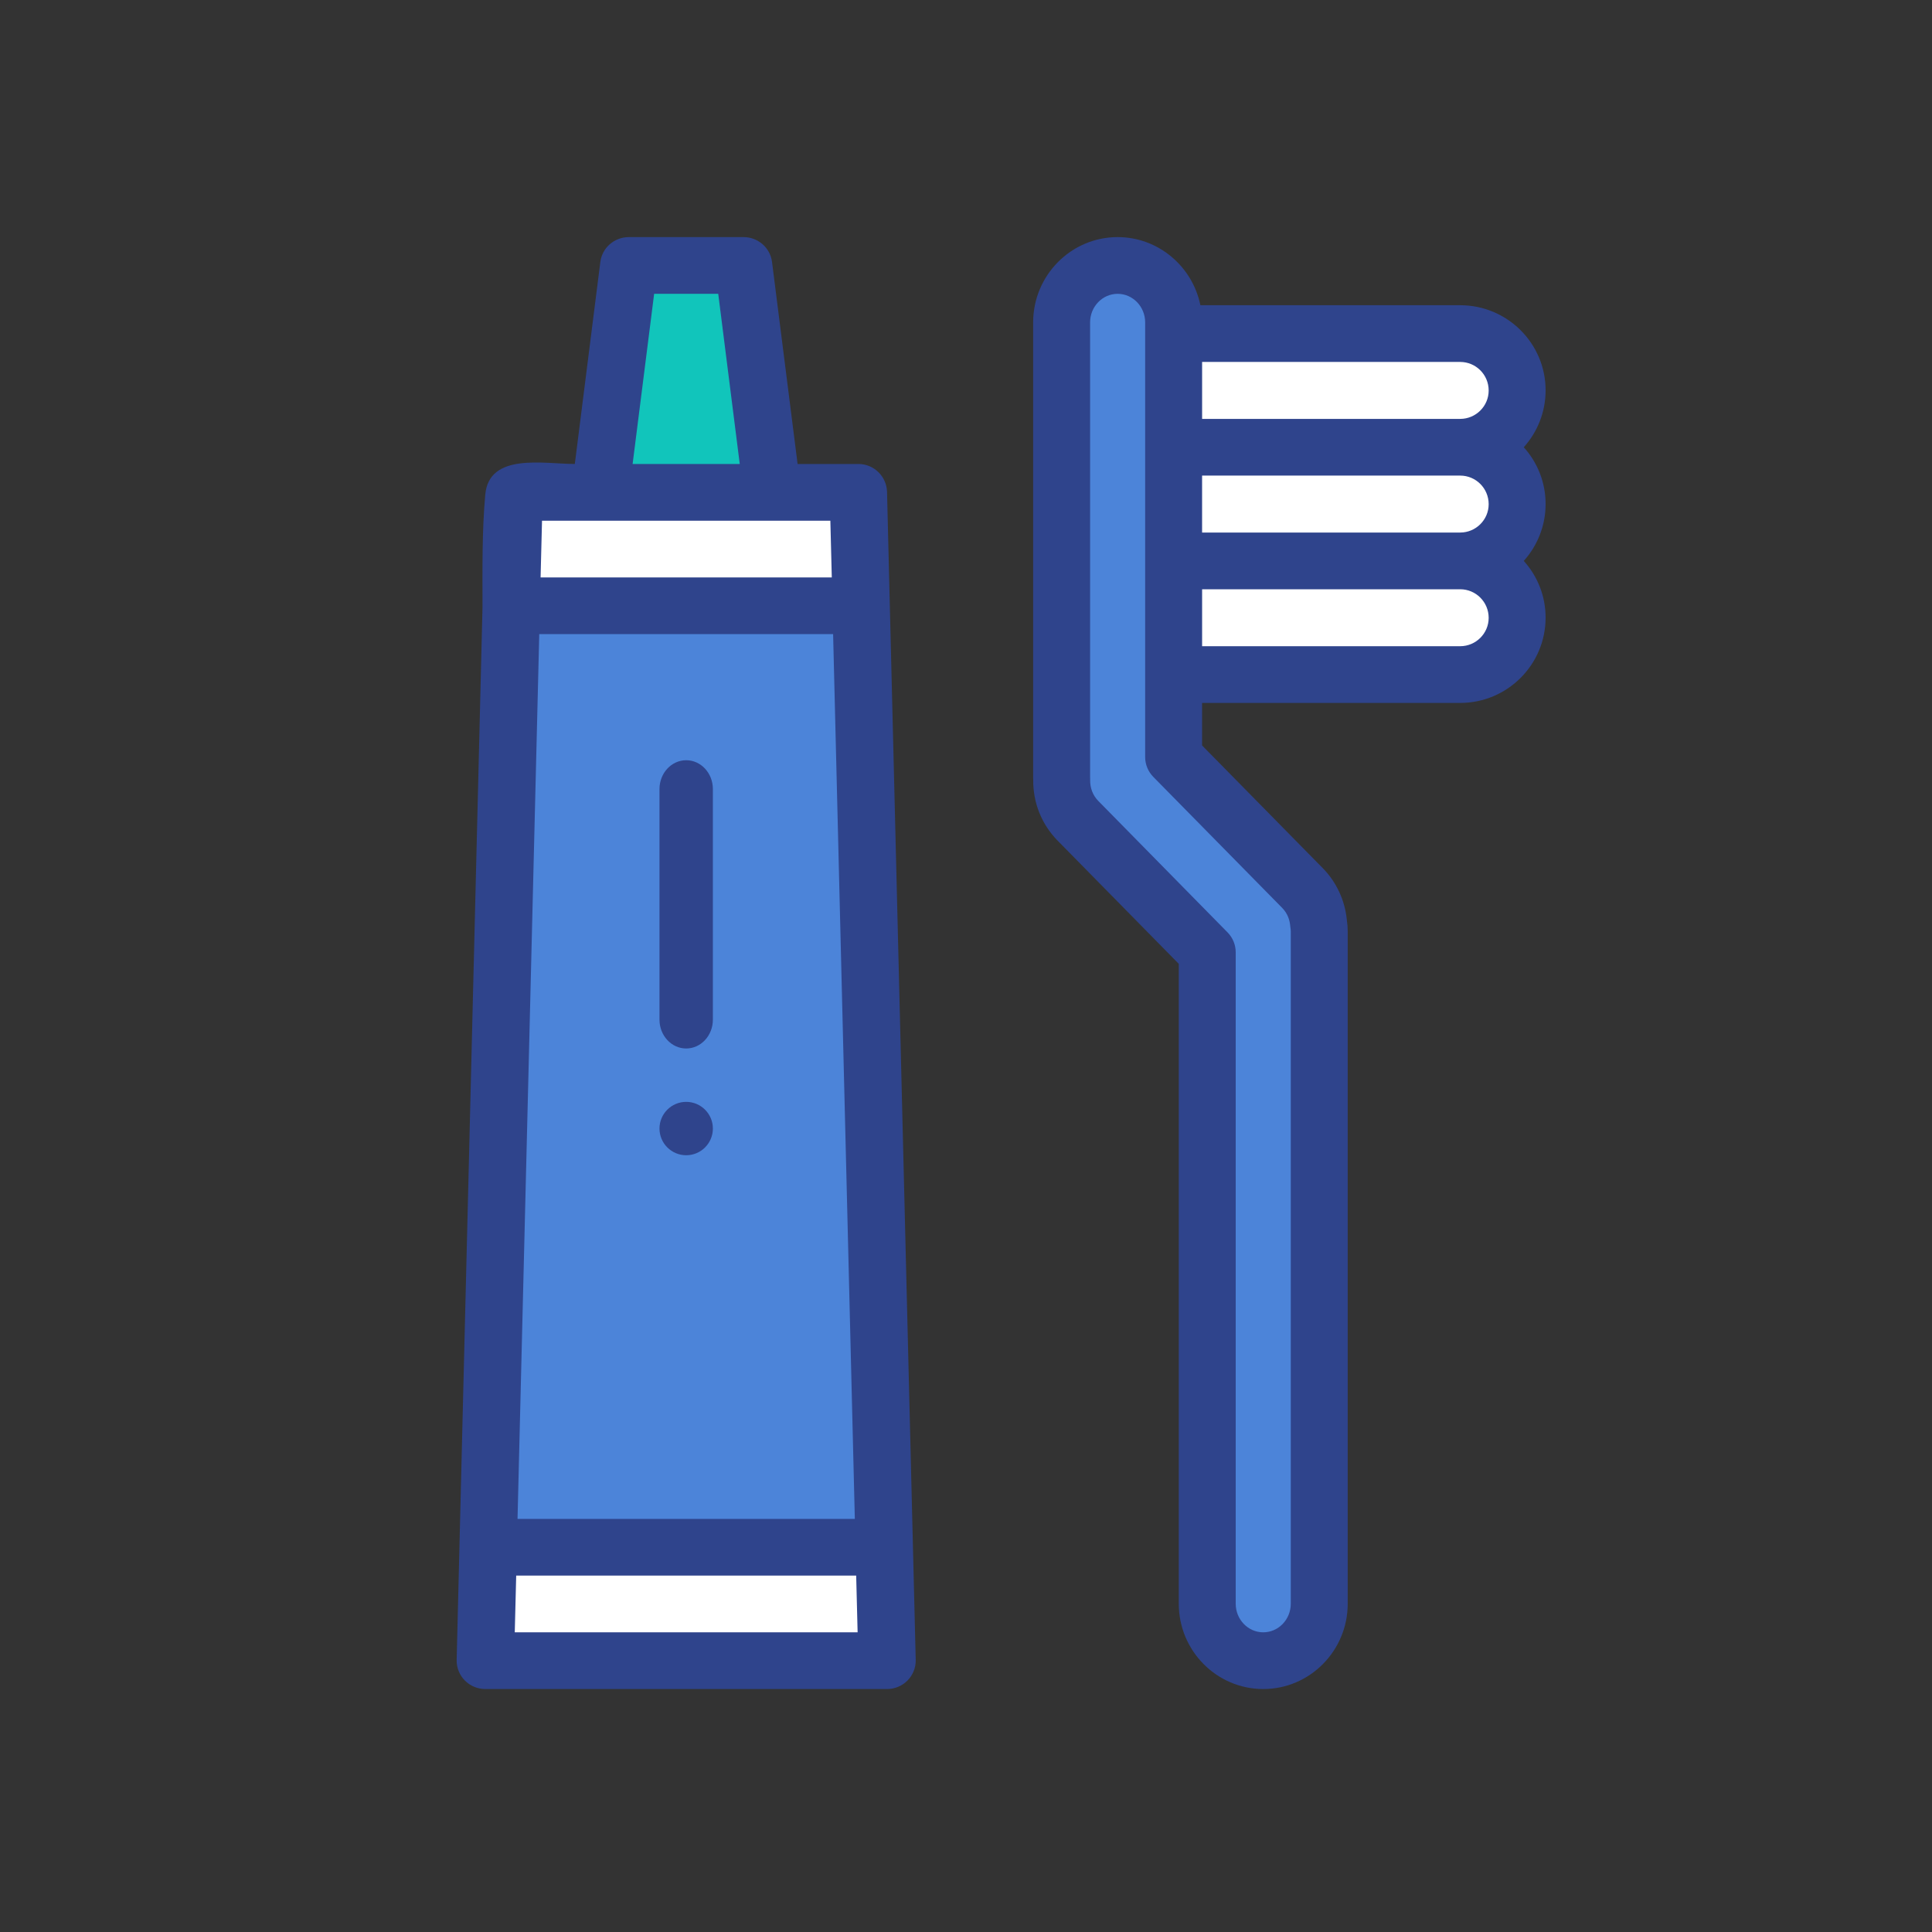 <svg width="120" height="120" viewBox="0 0 120 120" fill="none" xmlns="http://www.w3.org/2000/svg">
<rect x="0" y="0" width="120" height="120" fill="#333333" stroke="none"/>
<path fill-rule="evenodd" clip-rule="evenodd" d="M54.888 102.92H30.353L32.106 30.642H53.136L54.888 102.92Z" fill="#4C84D9"/>
<path fill-rule="evenodd" clip-rule="evenodd" d="M47.561 30.178H36.839L38.626 16.053H45.774L47.561 30.178Z" fill="#11C5BB"/>
<path fill-rule="evenodd" clip-rule="evenodd" d="M53.101 37.24H31.299L31.477 30.178H52.922L53.101 37.24Z" fill="white"/>
<path fill-rule="evenodd" clip-rule="evenodd" d="M54.71 102.92H29.691L29.87 95.858H54.531L54.71 102.92Z" fill="white"/>
<path fill-rule="evenodd" clip-rule="evenodd" d="M82.031 57.649C81.959 56.854 81.627 56.08 81.037 55.475L73.08 47.321V20.262C73.08 18.312 71.523 16.717 69.62 16.717C67.717 16.717 66.16 18.312 66.16 20.262V48.612C66.16 48.64 66.164 48.668 66.164 48.695C66.142 49.634 66.474 50.58 67.169 51.292L75.155 59.476V100.037C75.155 101.987 76.712 103.583 78.615 103.583C80.518 103.583 82.075 101.987 82.075 100.037V58.184C82.075 58.002 82.057 57.824 82.031 57.649Z" fill="#4C84D9"/>
<path fill-rule="evenodd" clip-rule="evenodd" d="M90.493 27.989H72.791V20.695H90.493C92.428 20.695 94.011 22.333 94.011 24.335V24.35C94.011 26.351 92.428 27.989 90.493 27.989Z" fill="white"/>
<path fill-rule="evenodd" clip-rule="evenodd" d="M90.493 35.284H72.791V27.99H90.493C92.428 27.99 94.011 29.627 94.011 31.629V31.644C94.011 33.646 92.428 35.284 90.493 35.284Z" fill="white"/>
<path fill-rule="evenodd" clip-rule="evenodd" d="M90.493 41.915H72.791V34.62H90.493C92.428 34.62 94.011 36.258 94.011 38.26V38.275C94.011 40.277 92.428 41.915 90.493 41.915Z" fill="white"/>
<path fill-rule="evenodd" clip-rule="evenodd" d="M55.271 37.71C55.271 37.708 55.271 37.706 55.271 37.706L55.095 30.538C55.062 29.596 54.29 28.818 53.312 28.818H49.54L47.952 16.271C47.841 15.388 47.082 14.727 46.184 14.727H39.056C38.158 14.727 37.399 15.388 37.288 16.271L35.703 28.818C33.78 28.818 30.379 28.099 30.141 30.721C29.933 33.015 29.969 35.406 29.969 37.71L28.364 103.104C28.353 103.578 28.535 104.037 28.87 104.377C29.205 104.717 29.665 104.909 30.146 104.909H55.095C55.576 104.909 56.035 104.717 56.37 104.377C56.705 104.037 56.887 103.578 56.877 103.104L55.271 37.71ZM40.63 18.25H44.611L45.947 28.818H39.293L40.63 18.25ZM33.666 32.341H51.575L51.664 35.864H33.577L33.666 32.341ZM33.494 39.386H51.746L53.095 94.341H32.145L33.494 39.386ZM31.973 101.386L32.062 97.864H53.179L53.268 101.386H31.973Z" fill="#2F448C"/>
<path fill-rule="evenodd" clip-rule="evenodd" d="M42.62 65.123C41.705 65.123 40.962 64.322 40.962 63.333V49.01C40.962 48.021 41.705 47.219 42.62 47.219C43.536 47.219 44.278 48.021 44.278 49.01V63.333C44.278 64.322 43.536 65.123 42.62 65.123Z" fill="#2F448C"/>
<path fill-rule="evenodd" clip-rule="evenodd" d="M42.621 71.754C41.706 71.754 40.962 71.012 40.962 70.096C40.962 69.181 41.704 68.439 42.619 68.439H42.621C43.536 68.439 44.278 69.181 44.278 70.096C44.278 71.012 43.536 71.754 42.621 71.754Z" fill="#2F448C"/>
<path fill-rule="evenodd" clip-rule="evenodd" d="M96 24.242C96 21.327 93.62 18.958 90.695 18.958H74.558C74.066 16.547 71.948 14.727 69.417 14.727C66.525 14.727 64.171 17.105 64.171 20.025V48.307C64.171 48.347 64.173 48.385 64.175 48.426C64.159 49.86 64.696 51.201 65.69 52.214L73.216 59.866V99.611C73.216 102.531 75.569 104.909 78.463 104.909C81.355 104.909 83.709 102.533 83.709 99.611V57.858C83.709 57.622 83.691 57.377 83.652 57.111C83.53 55.908 83.001 54.777 82.16 53.923L74.664 46.302V43.66H90.695C93.62 43.66 96 41.289 96 38.361C96 37.008 95.487 35.773 94.644 34.839C95.487 33.901 96 32.661 96 31.302C96 29.949 95.487 28.714 94.644 27.779C95.487 26.842 96 25.602 96 24.242ZM79.635 56.387C79.999 56.758 80.109 57.188 80.135 57.484C80.138 57.518 80.142 57.551 80.147 57.586C80.165 57.696 80.172 57.784 80.172 57.858V99.611C80.172 100.59 79.405 101.386 78.463 101.386C77.52 101.386 76.752 100.59 76.752 99.611V59.147C76.752 58.686 76.57 58.243 76.247 57.914L68.217 49.748C67.879 49.405 67.699 48.938 67.711 48.435V48.353C67.711 48.323 67.709 48.295 67.708 48.265V20.025C67.708 19.046 68.475 18.25 69.417 18.25C70.362 18.25 71.128 19.046 71.128 20.025V47.02C71.128 47.48 71.309 47.923 71.633 48.253L79.635 56.387ZM90.695 40.137H74.665V36.6H90.695C91.669 36.6 92.464 37.391 92.464 38.376C92.464 39.346 91.669 40.137 90.695 40.137ZM90.695 33.077H74.664V29.54H90.695C91.669 29.54 92.464 30.329 92.464 31.316C92.464 32.286 91.669 33.077 90.695 33.077ZM90.695 26.018H74.665V22.481H90.695C91.669 22.481 92.464 23.27 92.464 24.256C92.464 25.227 91.669 26.018 90.695 26.018Z" fill="#2F448C"/>
</svg>
